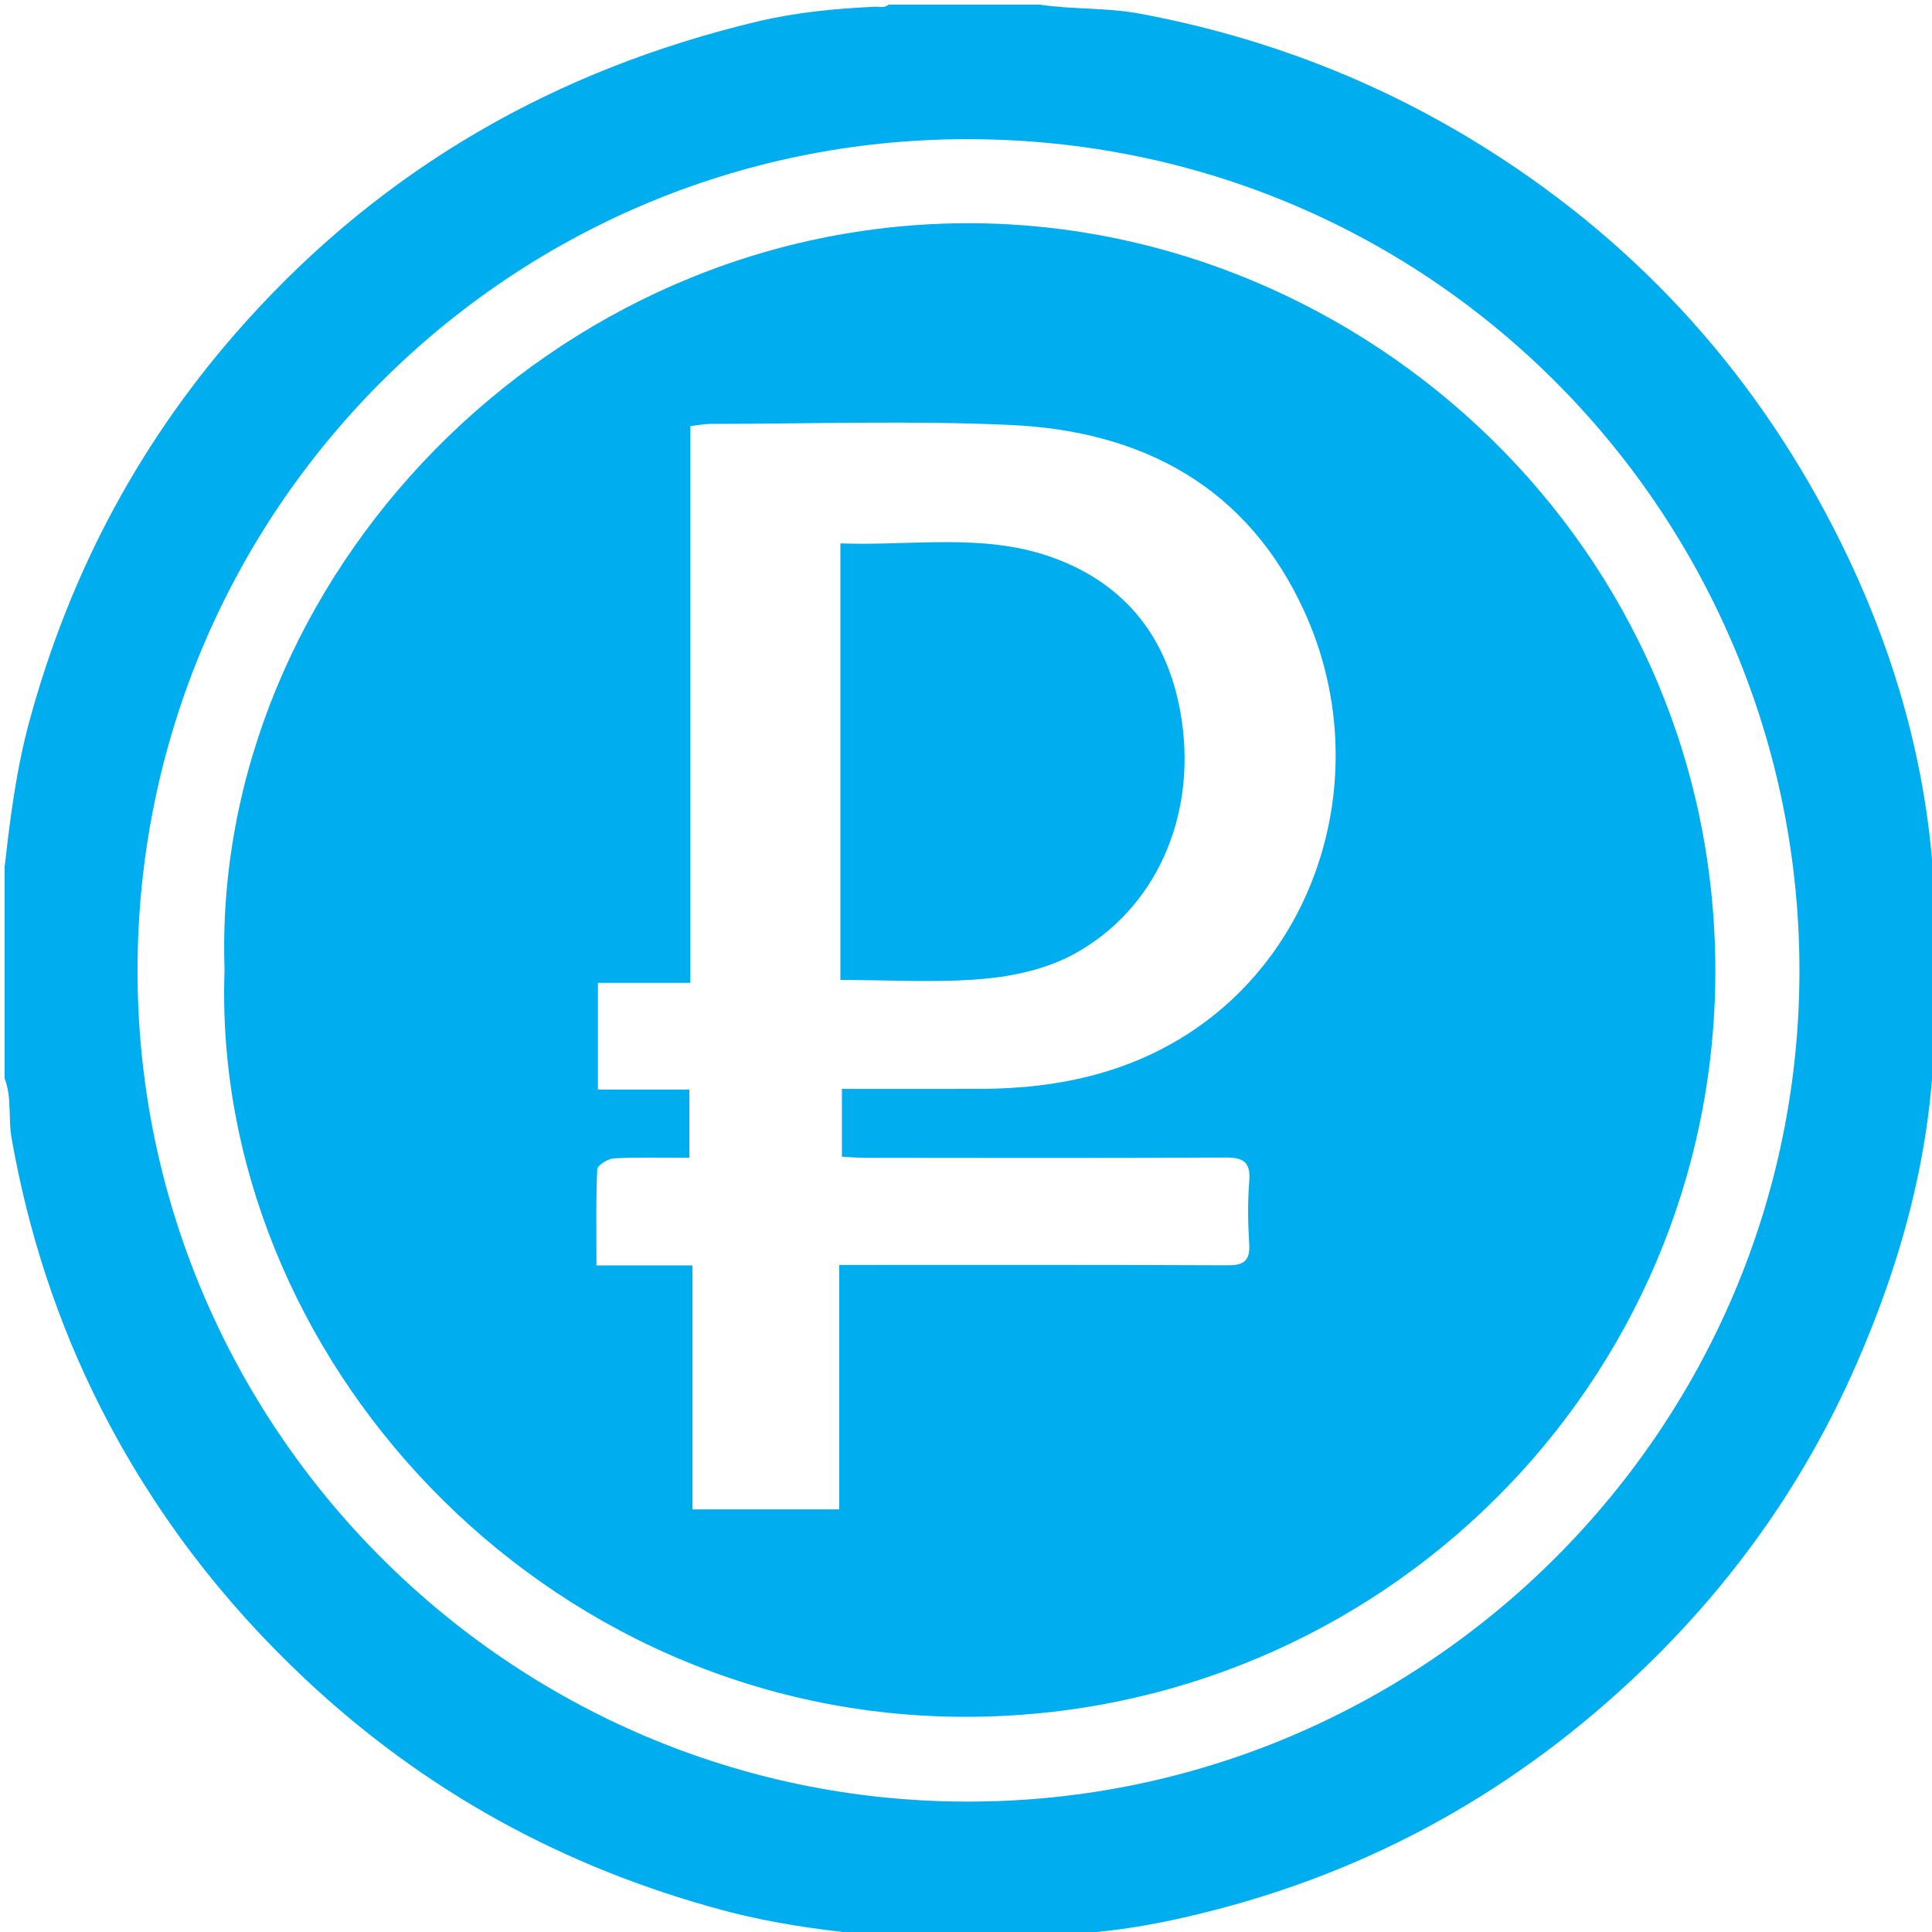 <?xml version="1.0" encoding="utf-8"?>
<!-- Generator: Adobe Illustrator 16.0.3, SVG Export Plug-In . SVG Version: 6.00 Build 0)  -->
<!DOCTYPE svg PUBLIC "-//W3C//DTD SVG 1.1//EN" "http://www.w3.org/Graphics/SVG/1.1/DTD/svg11.dtd">
<svg version="1.1" id="Layer_1" xmlns="http://www.w3.org/2000/svg" xmlns:xlink="http://www.w3.org/1999/xlink" x="0px" y="0px"
	 width="320px" height="320px" viewBox="0 0 320 320" enable-background="new 0 0 320 320" xml:space="preserve">
<g>
	<path fill="#00AEEF" d="M320.13,152.158c0.212,0.014,0.424,0.027,0.636,0.037c0,5.476,0,10.952,0,16.429
		c-0.208,0.024-0.417,0.038-0.627,0.039C320.137,163.161,320.133,157.659,320.13,152.158z"/>
	<path fill="#00AEEF" d="M150.766,320.766c2.857-1.435,5.714-0.912,8.571,0C156.48,320.766,153.623,320.766,150.766,320.766z"/>
	<path fill="#00AEEF" d="M161.479,320.766c2.621-0.896,5.238-1.475,7.857,0C166.718,320.766,164.1,320.766,161.479,320.766z"/>
	<path fill="#00AEEF" d="M319.868,140.847c-1.789-17.946-7.025-34.964-14.997-51.058c-13.387-27.025-32.783-48.785-58.334-64.955
		C228.738,13.57,209.461,6.115,188.766,2.257c-5.486-1.022-11.078-0.665-16.57-1.493c-8.334,0-16.667,0-25,0
		c-0.72,0.627-1.588,0.32-2.392,0.357c-6.532,0.305-13.013,0.926-19.398,2.452C92.219,11.503,63.888,27.61,40.92,53.065
		c-17.395,19.279-29.271,41.43-36.062,66.431c-2.153,7.927-3.184,16.006-4.091,24.125c0,11.667,0,23.333,0,35
		c1.226,3.169,0.564,6.553,1.138,9.814c2.757,15.688,7.633,30.695,14.842,44.861c8.582,16.864,19.877,31.717,33.717,44.727
		c19.832,18.645,42.856,31.256,69.082,38.326c9.093,2.449,18.327,3.604,27.649,4.414c1.19,0,2.38,0,3.571,0
		c2.857-0.604,5.714-0.604,8.571,0c0.714,0,1.431,0,2.144,0c2.621-0.58,5.237-0.58,7.856,0c0.952,0,1.905,0,2.856,0
		c0.277-0.234,0.592-0.363,0.966-0.361c9.694,0.041,19.108-1.709,28.462-4.153c27.938-7.306,52.014-21.394,72.422-41.632
		c14.039-13.926,25.199-29.979,33.212-48.159c8.243-18.707,13.329-38.089,13.146-58.664c0-4.948,0-9.901-0.001-14.858
		C320.53,148.891,320.267,144.848,319.868,140.847z M160.362,298.404c-75.811,0.041-137.688-61.947-137.583-137.829
		c0.104-75.817,61.387-137.56,137.505-137.524c77.674,0.038,137.709,62.958,137.76,137.615
		C298.096,236.475,236.277,298.364,160.362,298.404z"/>
</g>
<g>
	<path fill="#00AEEF" d="M162.882,162.134c5.135-0.452,10.617-1.693,15.079-4.151c13.448-7.404,20.103-22.554,17.795-38.51
		c-1.938-13.395-9.104-22.874-21.917-27.306c-11.199-3.875-22.917-1.731-34.643-2.165c0,24.251,0,48.023,0,72.31
		C147.356,162.312,155.172,162.814,162.882,162.134z"/>
	<path fill="#00AEEF" d="M161.109,36.975C91.099,36.598,34.956,96.117,37.194,160.619C34.869,224.326,89.65,284.55,160.232,284.361
		c68.361-0.182,123.809-55.182,123.881-123.397C284.188,90.186,225.691,37.323,161.109,36.975z M143.629,191.776
		c19.777,0.012,39.554,0.066,59.332-0.052c3.032-0.018,4.209,0.763,3.954,3.935c-0.274,3.438-0.223,6.927-0.008,10.374
		c0.178,2.844-0.938,3.556-3.634,3.542c-19.778-0.096-39.556-0.057-59.334-0.06c-1.453-0.001-2.905,0-4.933,0
		c0,13.879,0,27.061,0,40.484c-8.18,0-16.032,0-24.308,0c0-13.329,0-26.608,0-40.401c-5.392,0-10.382,0-15.903,0
		c0-5.643-0.106-10.786,0.127-15.913c0.031-0.678,1.774-1.775,2.769-1.825c4.052-0.21,8.121-0.088,12.494-0.088
		c0-3.802,0-7.3,0-11.313c-4.922,0-9.906,0-15.149,0c0-6.107,0-11.715,0-17.668c4.991,0,9.895,0,15.309,0c0-30.896,0-61.458,0-92.22
		c1.423-0.161,2.362-0.359,3.302-0.36c16.564-0.005,33.155-0.575,49.684,0.174c21.938,0.994,39.405,10.292,48.793,31.075
		c11.021,24.399,3.672,53.189-17.02,68.169c-10.905,7.896-23.453,10.688-36.727,10.724c-7.53,0.021-15.061,0.003-22.93,0.003
		c0,3.74,0,7.247,0,11.242C140.78,191.659,142.205,191.776,143.629,191.776z"/>
</g>
</svg>
